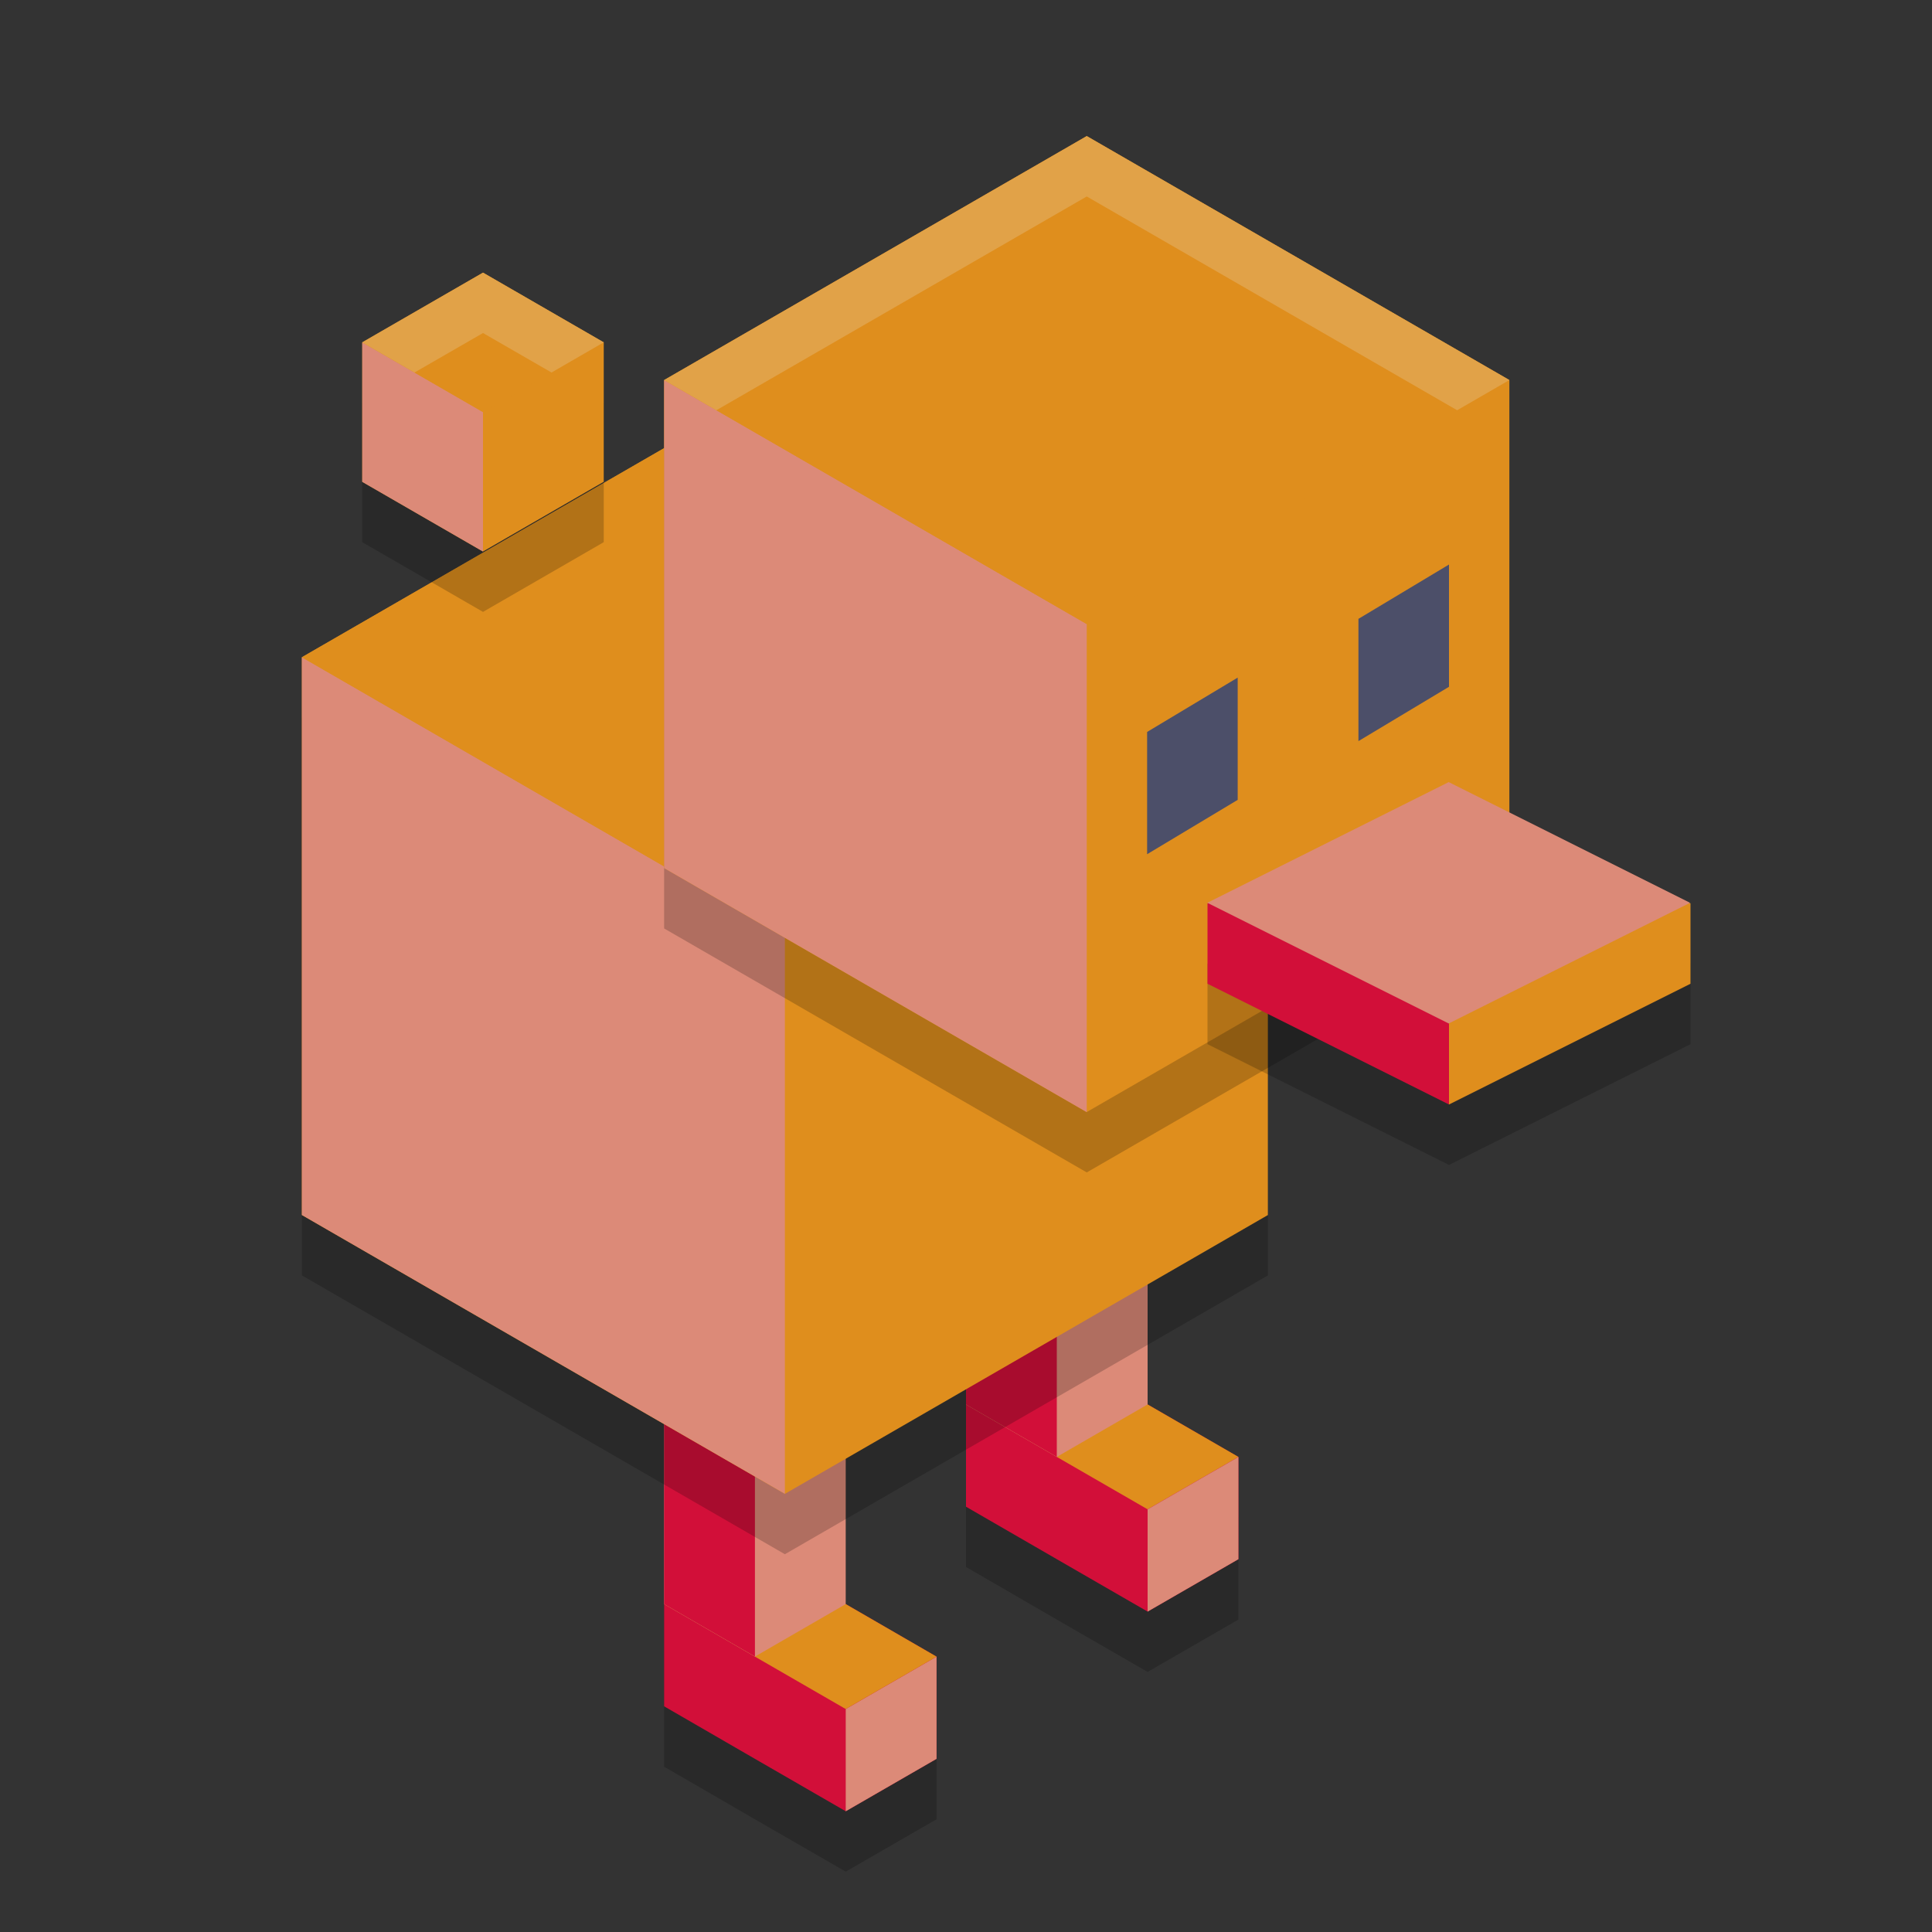 <svg xmlns="http://www.w3.org/2000/svg" width="32" height="32" version="1.1">
 <rect width="100%" height="100%" fill="#333333" stroke="none"/>
 <path style="opacity:0.2" d="M 17.504,18.5 16,19.367 v 4.896 1.691 l 1.504,0.871 1.504,0.867 1.504,-0.867 v -1.693 -0.002 l -1.504,-0.869 v -4.895 z m -5,3.307 L 11,22.674 v 4.895 0.002 1.691 L 12.504,30.133 14.008,31 15.512,30.133 v -1.693 l -1.504,-0.871 v -4.895 z"/>
 <path style="fill:#d20f39" d="M 17.504,22.395 16,23.263 v 1.693 l 1.504,0.869 1.504,0.868 1.504,-0.868 v -1.693 l -1.504,-0.87 z"/>
 <path style="fill:#df8e1d" d="M 17.504,22.394 16,23.262 l 1.504,0.869 1.504,0.868 1.504,-0.868 -1.504,-0.869 z"/>
 <path style="fill:#dc8a78" d="M 17.504,17.499 19.008,18.367 v 4.895 L 17.504,24.131 16,23.263 v -4.895 z"/>
 <path style="fill:#dc8a78" d="m 19.008,26.693 1.504,-0.868 v -1.693 l -1.504,0.868 z"/>
 <path style="fill:#d20f39" d="m 17.504,17.499 v 6.632 L 16,23.263 v -4.895 z"/>
 <path style="fill:#d20f39" d="M 12.504,25.701 11,26.569 v 1.693 l 1.504,0.87 L 14.008,30 15.512,29.132 V 27.439 l -1.504,-0.87 z"/>
 <path style="fill:#dc8a78" d="m 14.008,30 1.504,-0.868 v -1.693 l -1.504,0.868 z"/>
 <path style="fill:#df8e1d" d="M 12.504,25.701 11,26.569 l 1.504,0.87 1.504,0.868 1.504,-0.868 -1.504,-0.87 z"/>
 <path style="fill:#dc8a78" d="M 12.504,20.806 14.008,21.674 v 4.895 L 12.504,27.438 11,26.569 v -4.895 z"/>
 <path style="fill:#d20f39" d="m 12.504,20.806 v 6.632 L 11,26.569 v -4.895 z"/>
 <path style="opacity:0.2" d="m 13,7.268 8,4.619 0,9.238 L 13,25.743 5,21.124 l 3e-7,-9.238 z"/>
 <path style="fill:#df8e1d" d="m 13,6.268 8,4.619 0,9.238 L 13,24.743 5,20.124 l 3e-7,-9.238 z"/>
 <path style="fill:#dc8a78" d="m 5,10.886 v 9.238 l 8,4.618 v -9.237 z"/>
 <path style="fill:#df8e1d" d="M 13,6.268 5,10.886 13,15.506 21,10.886 Z"/>
 <path style="opacity:0.2" d="m 18,3.254 7,4.041 0,8.083 -7,4.041 -7,-4.041 0,-8.083 z"/>
 <path style="fill:#df8e1d" d="m 18,2.254 7,4.041 0,8.083 -7,4.041 -7,-4.041 0,-8.083 z"/>
 <path style="fill:#4c4f69" d="m 19,12.123 1.5,-0.9 v 2.025 L 19,14.148 Z"/>
 <path style="fill:#dc8a78" d="M 11,6.295 V 14.378 L 18,18.421 v -8.084 z"/>
 <path style="fill:#df8e1d" d="M 18,2.254 11,6.295 18,10.336 25,6.295 Z"/>
 <path style="fill:#4c4f69" d="M 22.5,10.25 24,9.35 V 11.375 L 22.5,12.275 Z"/>
 <path style="opacity:0.2" d="M 8,5.516 10,6.671 l -10e-8,2.309 -2,1.155 L 6,8.98 l 1e-7,-2.309 z"/>
 <path style="fill:#df8e1d" d="M 8,4.516 10,5.671 l -10e-8,2.309 -2,1.155 L 6,7.98 l 1e-7,-2.309 z"/>
 <path style="opacity:0.2" d="m 24,15.295 -4,0.666 V 17.295 l 4,2 4,-2 v -1.334 z"/>
 <path style="fill:#d20f39" d="M 24,14.294 V 18.294 L 20,16.294 20,14.961 Z"/>
 <path style="fill:#df8e1d" d="M 24,14.294 V 18.294 L 28,16.294 28,14.961 Z"/>
 <rect style="fill:#dc8a78" width="4.472" height="4.472" x="27.91" y="1.07" transform="matrix(0.894,0.447,-0.894,0.447,0,0)"/>
 <path style="fill:#dc8a78" d="m 6,5.671 v 2.31 l 2,1.154 c 0,3.664e-4 0,-2.309 0,-2.309 z"/>
 <path style="fill:#df8e1d" d="m 8,4.516 -2,1.154 2,1.155 L 10,5.671 Z"/>
 <path style="opacity:0.2;fill:#eff1f5" d="m 18,2.254 -7,4.041 0.865,0.5 L 18,3.254 24.135,6.795 25,6.295 Z"/>
 <path style="opacity:0.2;fill:#eff1f5" d="m 8,4.516 -2,1.154 0.865,0.5 L 8,5.516 9.135,6.17 10,5.67 Z"/>
</svg>
